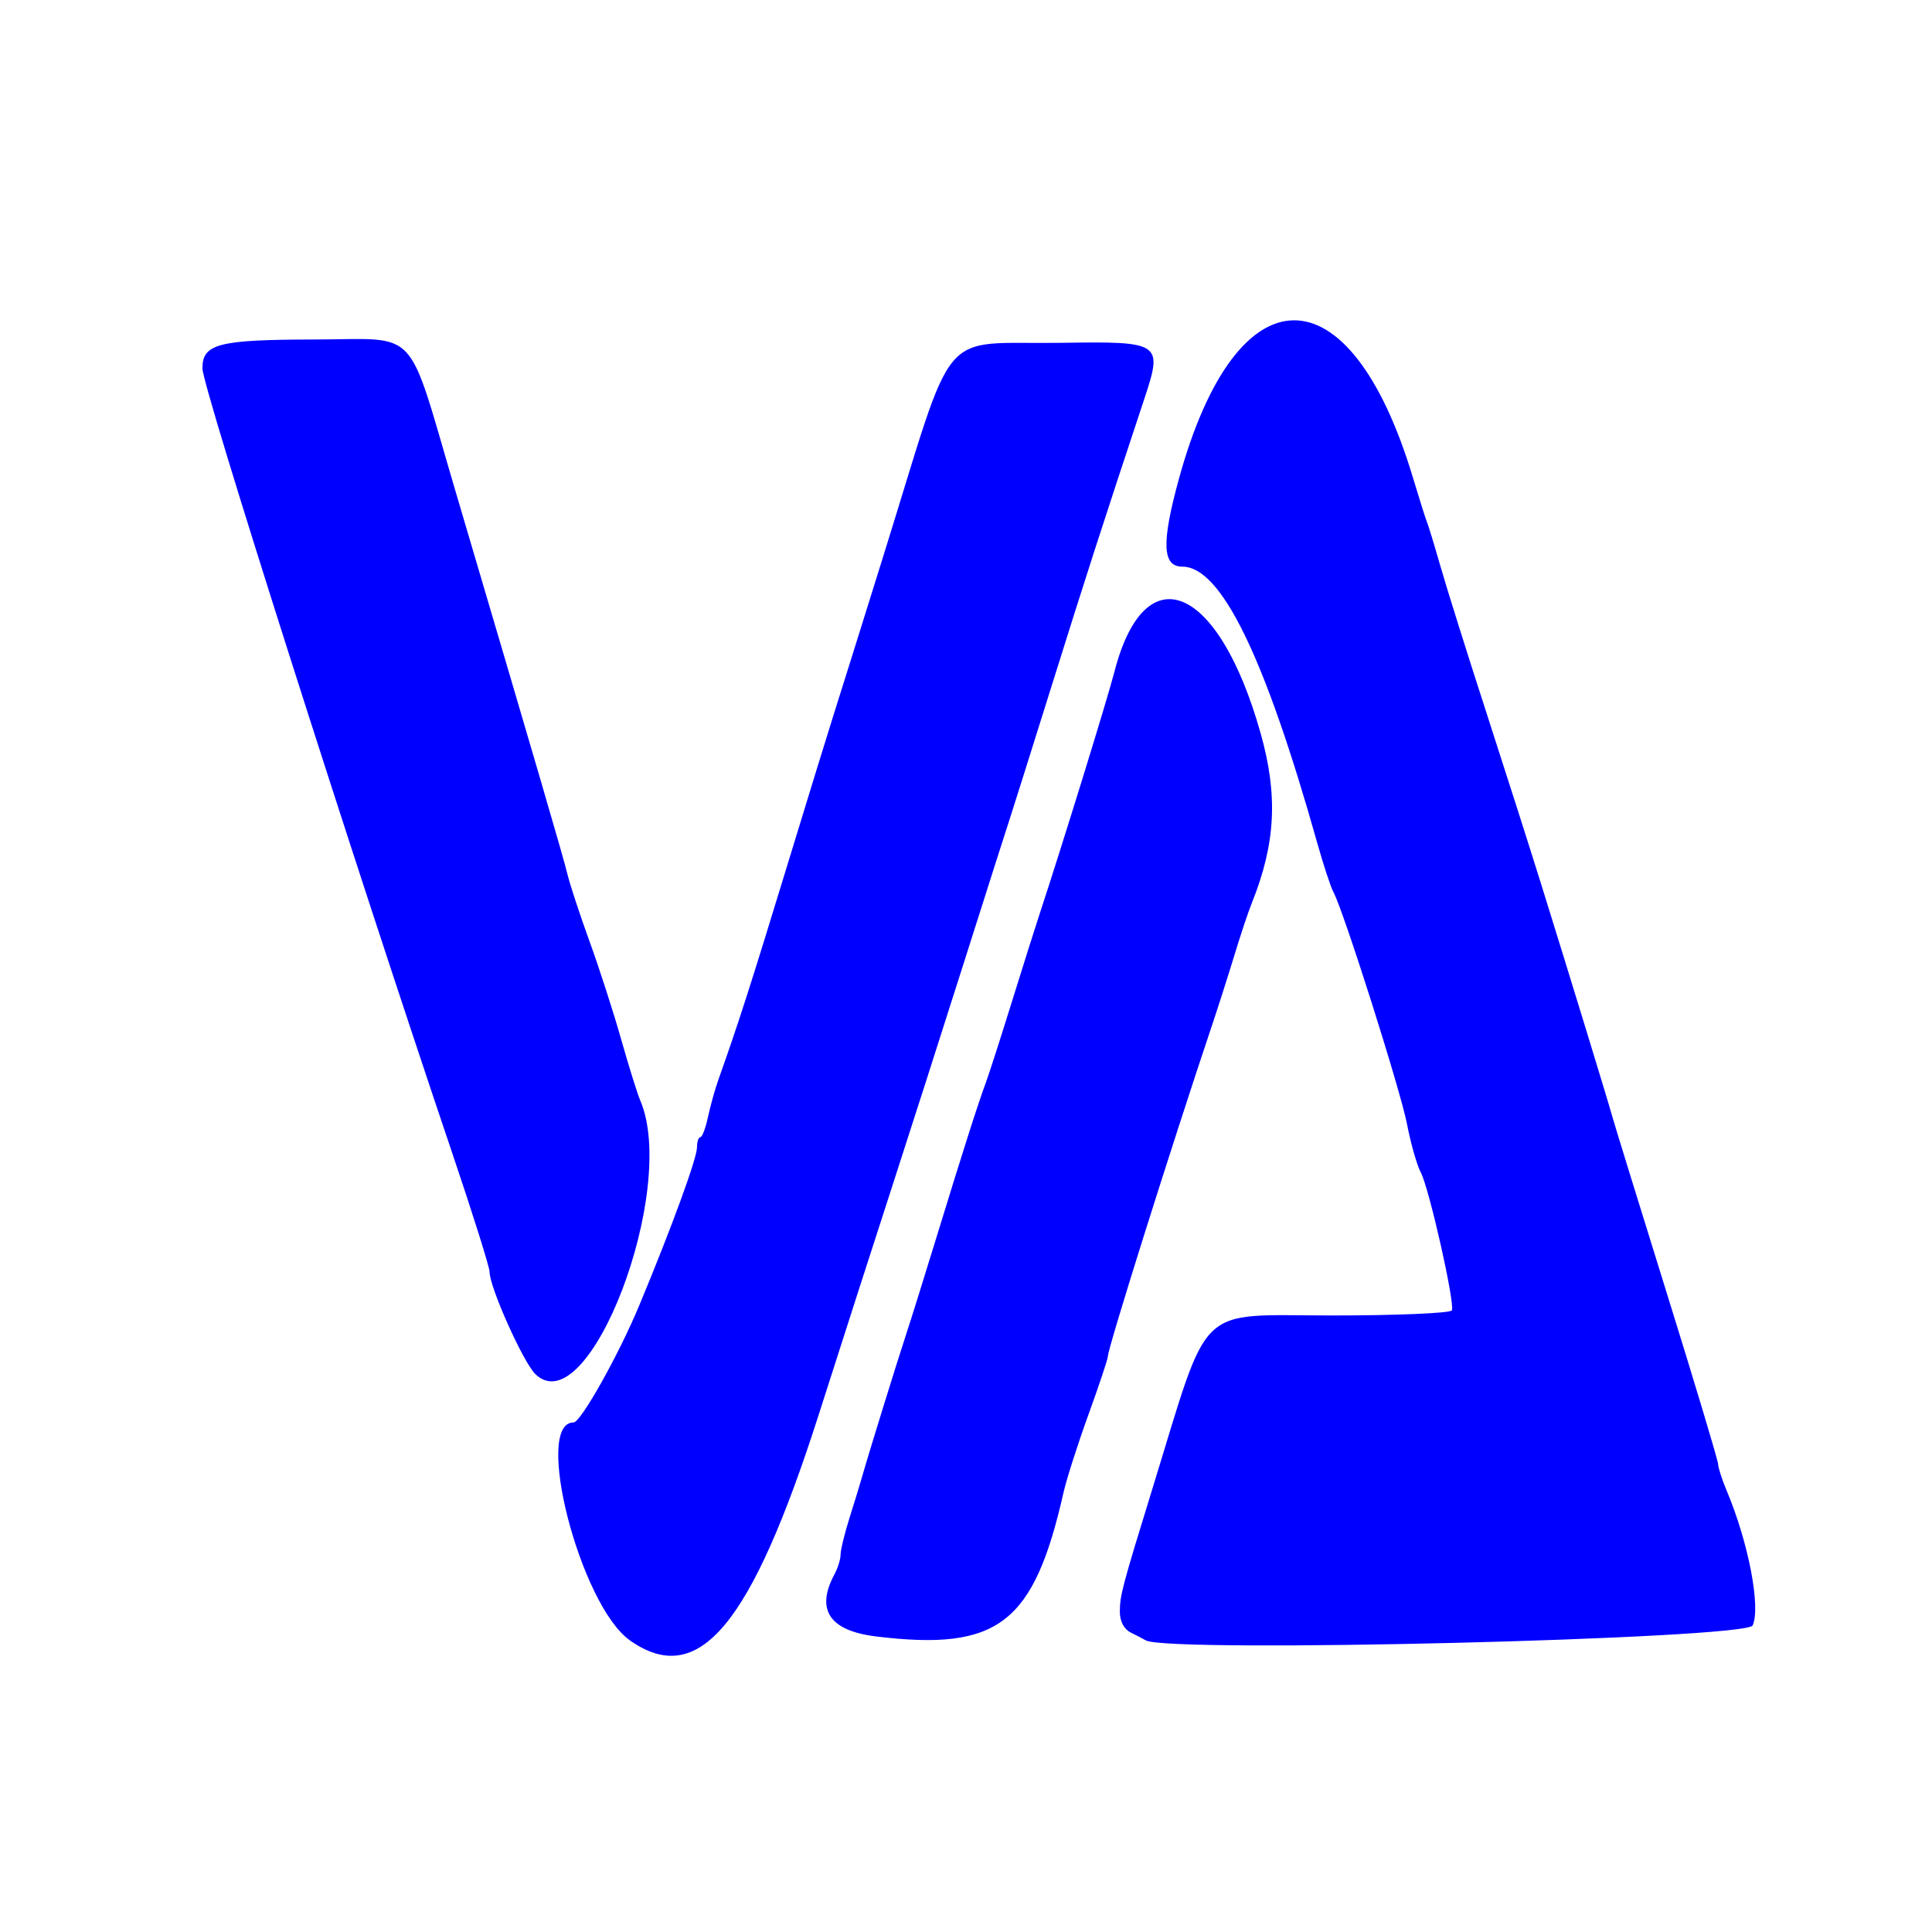 <?xml version="1.0" encoding="UTF-8" standalone="no"?>
<!-- Created with Inkscape (http://www.inkscape.org/) -->

<svg
   version="1.1"
   id="svg1"
   width="573"
   height="573"
   viewBox="0 0 573 573"
   sodipodi:docname="logo.svg"
   inkscape:version="1.4 (86a8ad7, 2024-10-11)"
   xmlns:inkscape="http://www.inkscape.org/namespaces/inkscape"
   xmlns:sodipodi="http://sodipodi.sourceforge.net/DTD/sodipodi-0.dtd"
   xmlns="http://www.w3.org/2000/svg"
   xmlns:svg="http://www.w3.org/2000/svg">
  <defs
     id="defs1">
    <filter
       inkscape:label="Cutout Glow"
       inkscape:menu="Shadows and Glows"
       inkscape:menu-tooltip="In and out glow with a possible offset and colorizable flood"
       style="color-interpolation-filters:sRGB;"
       id="filter11"
       x="-0.11"
       y="-0.204"
       width="1.237"
       height="1.44">
      <feColorMatrix
         type="saturate"
         values="1"
         result="result91"
         id="feColorMatrix8" />
      <feComposite
         in2="result91"
         result="result15"
         operator="arithmetic"
         k2="0.4"
         k1="0.3"
         k3="0.3"
         id="feComposite8" />
      <feGaussianBlur
         in="result15"
         result="result8"
         stdDeviation="5"
         id="feGaussianBlur8" />
      <feColorMatrix
         values="1 0 0 0 0 0 1 0 0 0 0 0 1 0 0 0 0 0 50 0 "
         id="feColorMatrix9" />
      <feComposite
         in2="SourceGraphic"
         operator="in"
         result="result13"
         id="feComposite9" />
      <feComposite
         in2="result13"
         k3="0.3"
         k1="0.3"
         k2="0.4"
         operator="arithmetic"
         in="result15"
         result="result6"
         id="feComposite10" />
      <feFlood
         flood-color="rgb(128,172,0)"
         flood-opacity="1"
         result="result10"
         id="feFlood10" />
      <feBlend
         in2="result10"
         result="result12"
         in="result6"
         mode="darken"
         id="feBlend10" />
      <feBlend
         in2="result6"
         result="result14"
         mode="screen"
         id="feBlend11" />
      <feComposite
         in2="SourceGraphic"
         in="result14"
         operator="in"
         id="feComposite11"
         result="fbSourceGraphic" />
      <feColorMatrix
         result="fbSourceGraphicAlpha"
         in="fbSourceGraphic"
         values="0 0 0 -1 0 0 0 0 -1 0 0 0 0 -1 0 0 0 0 1 0"
         id="feColorMatrix12" />
      <feFlood
         id="feFlood12"
         flood-opacity="0.635"
         flood-color="rgb(104,54,238)"
         result="flood"
         in="fbSourceGraphic" />
      <feComposite
         id="feComposite12"
         in="flood"
         in2="fbSourceGraphic"
         operator="in"
         result="composite" />
      <feGaussianBlur
         id="feGaussianBlur12"
         stdDeviation="0.01"
         result="fbSourceGraphic" />
      <feColorMatrix
         result="fbSourceGraphicAlpha"
         in="fbSourceGraphic"
         values="0 0 0 -1 0 0 0 0 -1 0 0 0 0 -1 0 0 0 0 1 0"
         id="feColorMatrix13" />
      <feFlood
         id="feFlood13"
         flood-opacity="0.635"
         flood-color="rgb(104,54,238)"
         result="flood"
         in="fbSourceGraphic" />
      <feComposite
         id="feComposite13"
         in="flood"
         in2="fbSourceGraphic"
         operator="in"
         result="composite" />
      <feGaussianBlur
         id="feGaussianBlur13"
         stdDeviation="0.01"
         result="fbSourceGraphic" />
      <feColorMatrix
         result="fbSourceGraphicAlpha"
         in="fbSourceGraphic"
         values="0 0 0 -1 0 0 0 0 -1 0 0 0 0 -1 0 0 0 0 1 0"
         id="feColorMatrix4" />
      <feOffset
         id="feOffset4"
         dy="3"
         dx="3"
         in="fbSourceGraphic" />
      <feGaussianBlur
         id="feGaussianBlur4"
         stdDeviation="3"
         result="blur" />
      <feFlood
         id="feFlood4"
         flood-color="rgb(0,0,0)"
         flood-opacity="1"
         result="flood" />
      <feComposite
         id="feComposite4"
         in="flood"
         in2="fbSourceGraphic"
         operator="in"
         result="composite" />
      <feBlend
         id="feBlend4"
         in="blur"
         in2="composite"
         mode="normal" />
    </filter>
  </defs>
  <sodipodi:namedview
     id="namedview1"
     pagecolor="#ffffff"
     bordercolor="#000000"
     borderopacity="0.25"
     inkscape:showpageshadow="2"
     inkscape:pageopacity="0.0"
     inkscape:pagecheckerboard="0"
     inkscape:deskcolor="#d1d1d1"
     showgrid="false"
     inkscape:zoom="1.4537522"
     inkscape:cx="287.53181"
     inkscape:cy="287.18787"
     inkscape:window-width="1920"
     inkscape:window-height="1051"
     inkscape:window-x="-9"
     inkscape:window-y="-9"
     inkscape:window-maximized="1"
     inkscape:current-layer="g1" />
  <g
     inkscape:groupmode="layer"
     inkscape:label="Image"
     id="g1">
    <path
       style="fill:#0000ff;filter:url(#filter11)"
       d="m 211.428,327.23 c -5.587,-2.461 -10.916,-15.38 -6.344,-15.38 0.807,0 5.062,-4.754 7.384,-8.25 3.657,-5.506 6.505,-10.392 6.505,-11.161 0,-0.395 0.17,-0.719 0.377,-0.719 0.207,0 0.592,-0.637 0.856,-1.415 0.263,-0.778 0.8,-1.982 1.193,-2.673 2.194,-3.863 3.613,-6.63 7.676,-14.973 2.469,-5.07 4.894,-10.008 5.388,-10.973 0.494,-0.966 3.007,-5.996 5.585,-11.179 8.176,-16.438 5.85,-14.705 19.926,-14.84 11.262,-0.108 11.454,-0.026 9.339,3.972 -4.674,8.837 -6.507,12.394 -10.463,20.317 -2.419,4.844 -4.553,9.09 -4.742,9.436 -0.189,0.346 -2.464,4.818 -5.056,9.938 -2.592,5.12 -6.282,12.338 -8.201,16.041 -1.919,3.703 -5.581,10.837 -8.138,15.854 -7.628,14.964 -13.549,19.417 -21.285,16.009 z m 27.749,-0.275 c -5.297,-0.399 -6.886,-1.886 -4.714,-4.41 0.37,-0.431 0.673,-1.05 0.673,-1.377 0,-0.327 0.455,-1.495 1.011,-2.596 0.556,-1.101 1.213,-2.45 1.459,-2.997 0.668,-1.484 3.91,-8.051 4.938,-10.002 0.494,-0.938 2.062,-4.084 3.484,-6.992 2.961,-6.053 4.587,-9.243 5.465,-10.725 0.337,-0.569 1.646,-3.117 2.907,-5.661 1.262,-2.545 2.646,-5.295 3.076,-6.111 2.504,-4.754 7.669,-15.231 8.47,-17.182 3.443,-8.389 11.721,-6.224 16.463,4.306 1.982,4.401 1.7,7.802 -0.997,12.003 -0.388,0.604 -1.254,2.231 -1.924,3.615 -0.67,1.384 -1.782,3.568 -2.469,4.854 -4.763,8.902 -11.802,22.929 -11.802,23.519 0,0.176 -0.985,2.025 -2.188,4.108 -1.203,2.084 -2.461,4.545 -2.794,5.469 -3.345,9.279 -7.347,11.214 -21.059,10.18 z m 30.306,0.272 c -0.247,-0.093 -1.005,-0.341 -1.684,-0.551 -0.768,-0.237 -1.234,-0.793 -1.232,-1.47 0.002,-1.143 0.265,-1.764 3.689,-8.729 6.523,-13.268 4.708,-12.175 20.219,-12.175 7.263,0 13.322,-0.163 13.464,-0.362 0.362,-0.507 -2.566,-8.644 -3.502,-9.733 -0.424,-0.493 -1.122,-2.032 -1.552,-3.421 -0.747,-2.414 -7.142,-15.052 -8.281,-16.364 -0.3,-0.346 -1.118,-1.903 -1.817,-3.46 -5.926,-13.196 -10.835,-19.501 -15.184,-19.501 -2.269,0 -2.369,-1.679 -0.373,-6.227 6.523,-14.857 19.228,-14.878 26.332,-0.043 0.74,1.545 1.449,2.951 1.576,3.124 0.126,0.173 0.814,1.588 1.527,3.145 0.713,1.557 3.035,6.192 5.159,10.299 2.124,4.108 4.934,9.628 6.244,12.267 3.3,6.647 7.406,15.055 7.944,16.27 0.247,0.557 3.025,6.201 6.173,12.542 3.148,6.341 5.724,11.723 5.724,11.959 0,0.237 0.432,1.075 0.96,1.863 2.449,3.653 3.853,8.215 2.927,9.512 -0.688,0.964 -65.888,1.969 -68.316,1.053 z m -68.694,-18.784 c -1.364,-0.822 -5.163,-6.134 -5.163,-7.219 0,-0.325 -1.869,-4.056 -4.153,-8.291 -11.347,-21.041 -28.155,-54.134 -28.165,-55.456 -0.014,-1.742 1.782,-2.034 12.606,-2.045 11.967,-0.013 10.302,-1.13 15.837,10.618 9.374,19.896 12.182,25.919 12.666,27.17 0.28,0.723 1.396,2.846 2.481,4.718 1.085,1.872 2.675,4.961 3.534,6.864 0.859,1.903 1.824,3.84 2.143,4.306 4.337,6.314 -5.8,22.944 -11.787,19.336 z"
       id="path1"
       transform="matrix(2.635,0,0,4.203,-378.182,-901.44)"
       inkscape:export-filename="path1.png"
       inkscape:export-xdpi="107.53727"
       inkscape:export-ydpi="107.53727" />
  </g>
</svg>
